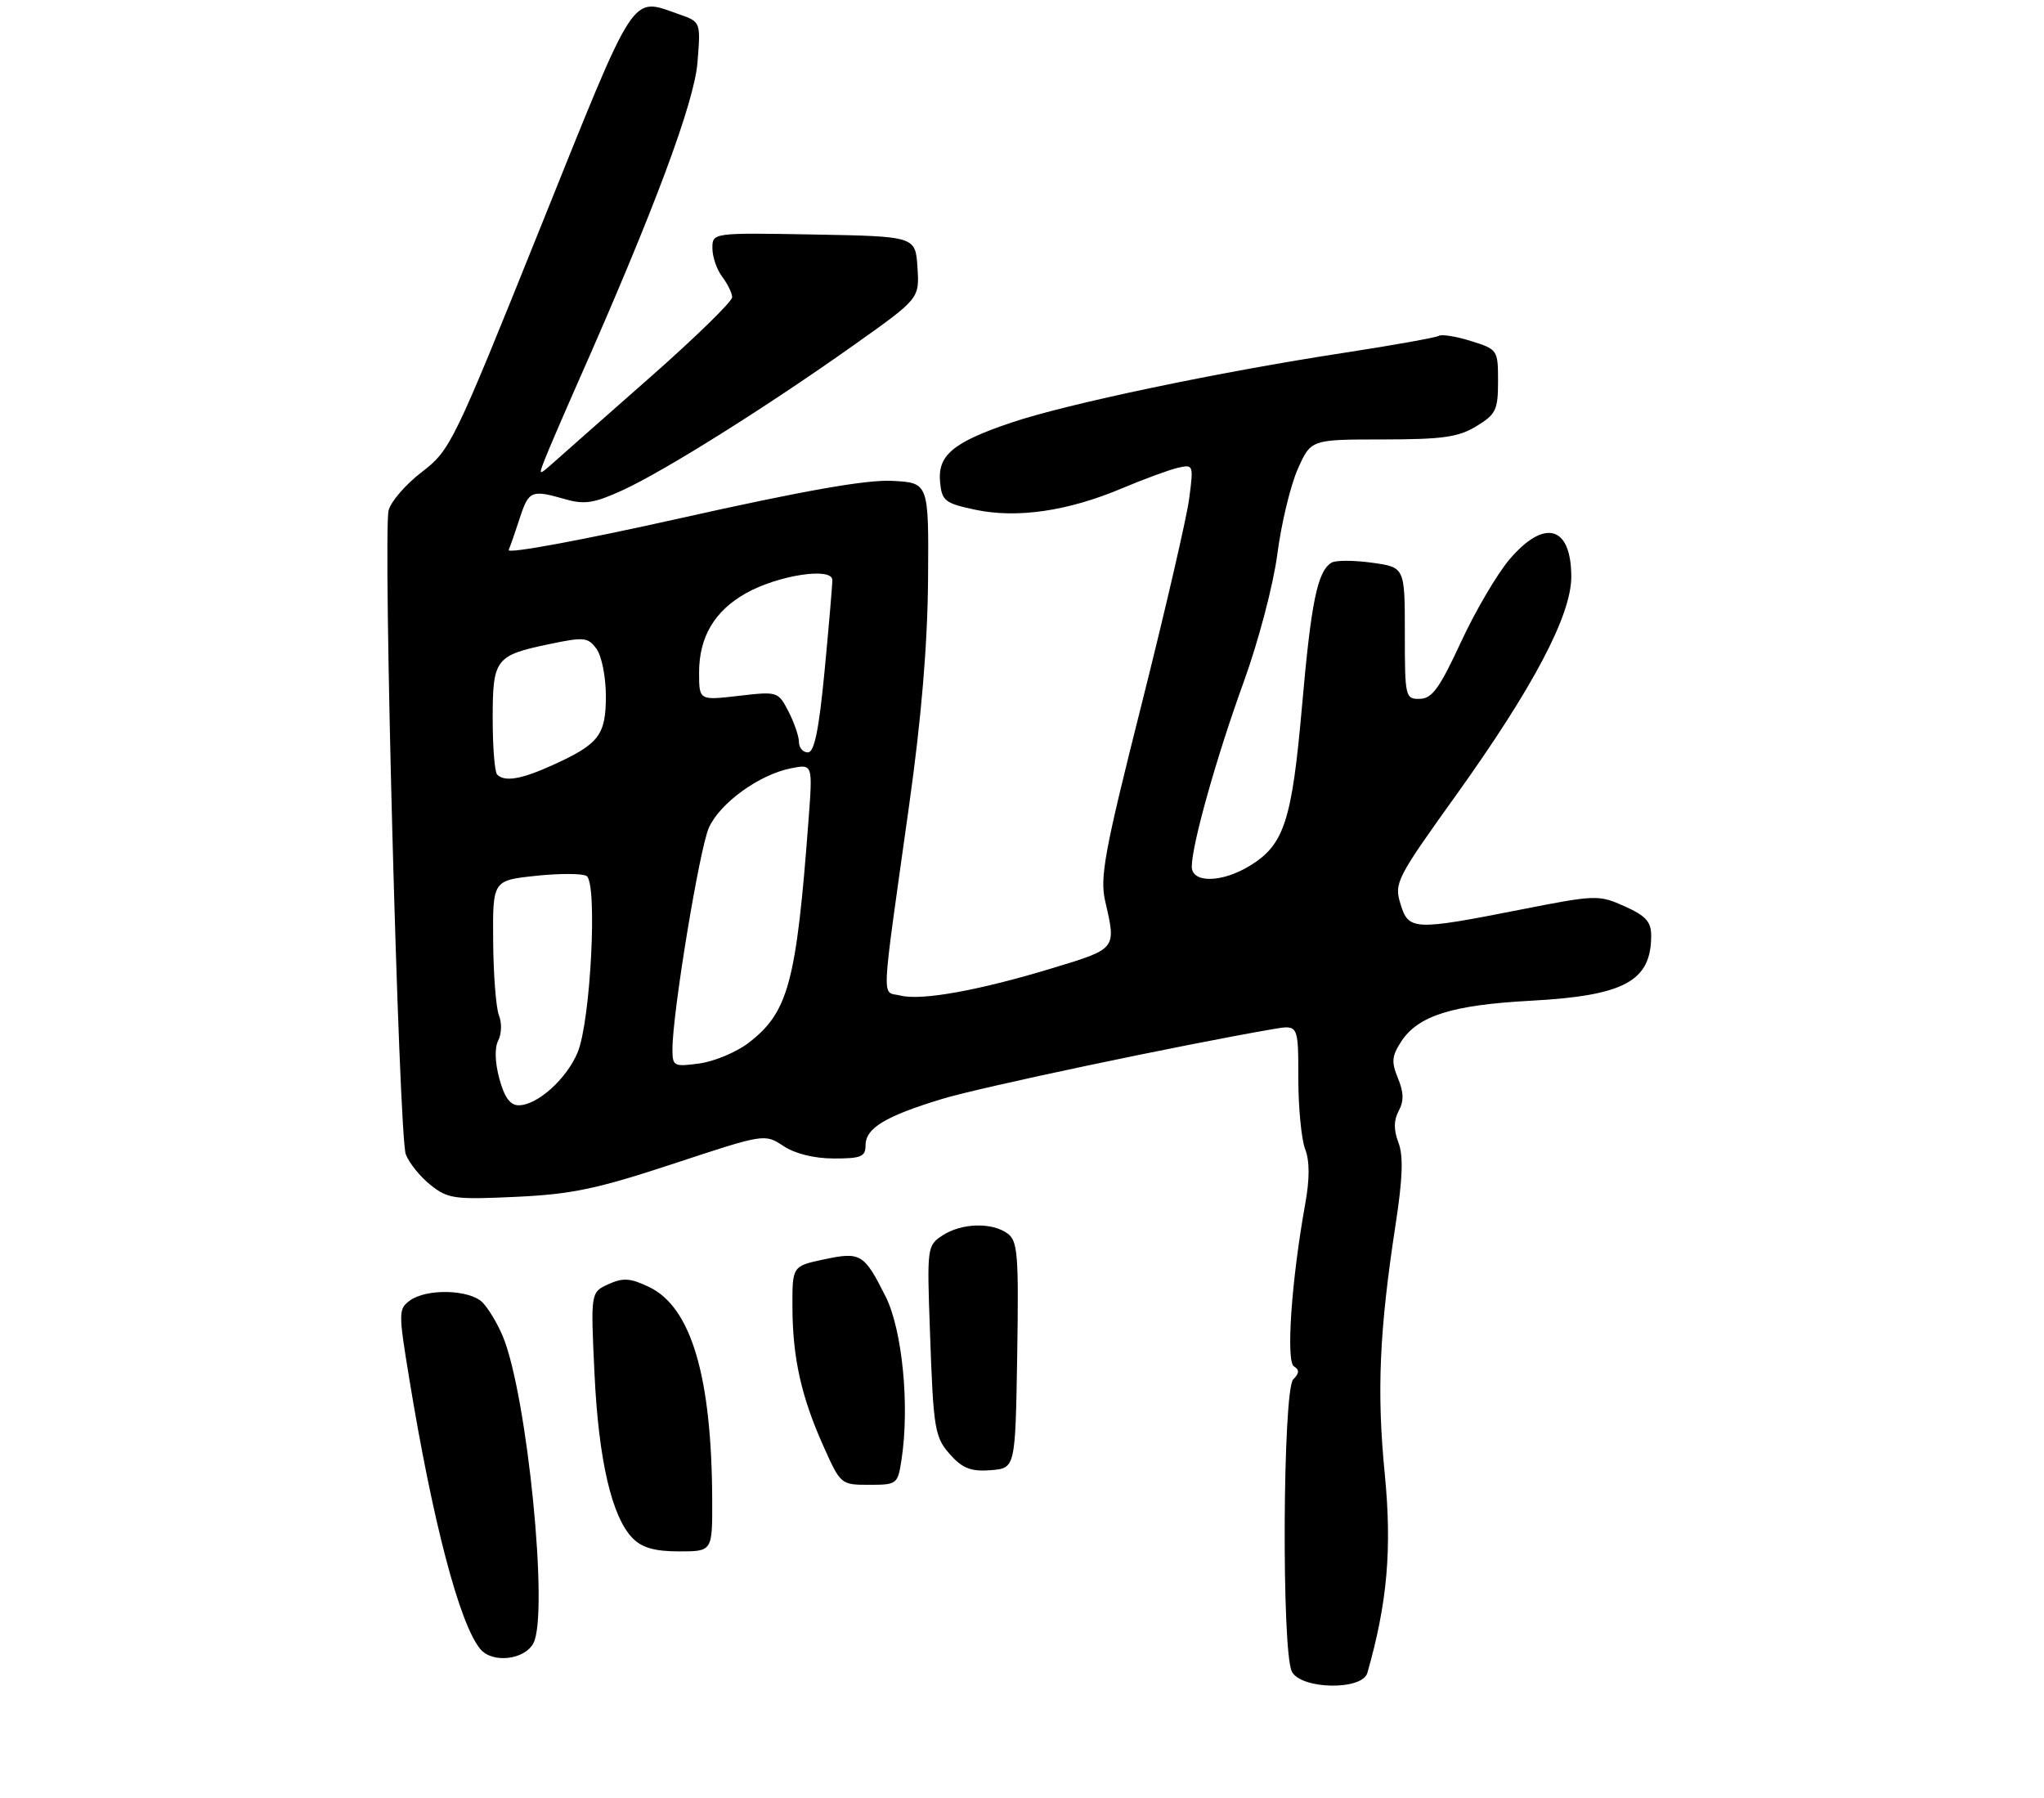 <?xml version="1.0" encoding="UTF-8" standalone="no"?>
<!DOCTYPE svg PUBLIC "-//W3C//DTD SVG 1.1//EN" "http://www.w3.org/Graphics/SVG/1.1/DTD/svg11.dtd" >
<svg xmlns="http://www.w3.org/2000/svg" xmlns:xlink="http://www.w3.org/1999/xlink" version="1.1" viewBox="0 0 307 270">
 <g >
 <path fill="currentColor"
d=" M 205.37 251.25 C 208.38 240.74 209.09 232.58 207.98 221.30 C 206.77 209.02 207.17 199.85 209.61 183.92 C 210.68 176.97 210.80 173.60 210.04 171.61 C 209.31 169.68 209.32 168.27 210.08 166.84 C 210.88 165.36 210.84 164.04 209.96 161.92 C 208.96 159.49 209.04 158.59 210.46 156.42 C 213.00 152.54 218.09 150.94 229.87 150.30 C 243.98 149.54 248.00 147.37 248.00 140.52 C 248.00 138.43 247.19 137.54 244.00 136.11 C 240.11 134.37 239.71 134.38 228.25 136.64 C 212.28 139.78 211.56 139.74 210.34 135.74 C 209.38 132.63 209.75 131.90 218.65 119.49 C 230.26 103.29 236.00 92.42 236.00 86.62 C 236.00 78.99 232.00 77.84 226.76 83.97 C 224.89 86.15 221.59 91.76 219.43 96.43 C 216.22 103.36 215.09 104.93 213.25 104.96 C 211.07 105.00 211.00 104.71 211.00 95.09 C 211.00 85.19 211.00 85.19 206.05 84.51 C 203.32 84.13 200.59 84.13 199.98 84.51 C 197.87 85.82 196.93 90.39 195.56 106.02 C 194.04 123.31 192.88 126.89 187.70 130.04 C 183.50 132.60 179.00 132.66 179.00 130.16 C 179.00 126.89 182.71 113.69 186.79 102.45 C 189.02 96.30 191.24 87.87 191.85 83.22 C 192.44 78.66 193.82 72.93 194.91 70.47 C 196.89 66.00 196.89 66.00 207.69 66.00 C 216.70 65.99 219.04 65.66 221.75 64.01 C 224.69 62.22 225.00 61.57 225.00 57.26 C 225.00 52.56 224.94 52.47 220.94 51.22 C 218.71 50.52 216.53 50.17 216.10 50.44 C 215.67 50.70 209.28 51.85 201.91 52.98 C 183.03 55.87 160.19 60.66 151.87 63.48 C 143.11 66.44 140.80 68.38 141.20 72.45 C 141.47 75.23 141.93 75.59 146.50 76.56 C 152.76 77.88 160.38 76.77 168.47 73.36 C 171.79 71.96 175.58 70.57 176.90 70.26 C 179.26 69.72 179.28 69.80 178.60 74.95 C 178.22 77.82 175.01 91.67 171.48 105.71 C 165.86 128.00 165.17 131.77 166.00 135.37 C 167.66 142.55 167.72 142.47 158.25 145.35 C 147.09 148.75 138.42 150.32 135.24 149.52 C 132.37 148.80 132.24 151.68 136.54 121.00 C 138.40 107.77 139.31 96.84 139.39 87.00 C 139.50 72.50 139.50 72.50 134.00 72.22 C 130.12 72.02 120.75 73.68 102.22 77.82 C 87.59 81.10 76.14 83.22 76.40 82.60 C 76.66 82.00 77.42 79.81 78.09 77.75 C 79.42 73.68 79.82 73.52 84.95 74.99 C 87.79 75.80 89.26 75.57 93.48 73.64 C 99.79 70.75 115.12 61.13 128.21 51.85 C 138.10 44.84 138.10 44.84 137.80 40.17 C 137.50 35.50 137.50 35.50 122.25 35.22 C 107.00 34.95 107.00 34.95 107.00 37.28 C 107.00 38.57 107.66 40.49 108.47 41.56 C 109.28 42.63 109.95 44.01 109.97 44.63 C 109.99 45.26 104.49 50.63 97.75 56.57 C 91.01 62.50 84.46 68.29 83.19 69.42 C 80.87 71.47 80.87 71.47 81.83 68.98 C 82.36 67.62 84.68 62.23 86.99 57.00 C 98.24 31.58 104.27 15.41 104.76 9.39 C 105.25 3.28 105.25 3.28 101.98 2.14 C 94.67 -0.40 95.72 -2.01 81.13 34.26 C 68.11 66.65 67.65 67.59 63.37 70.88 C 60.95 72.73 58.70 75.33 58.37 76.64 C 57.49 80.17 59.90 170.61 60.95 173.37 C 61.45 174.67 63.12 176.75 64.68 177.98 C 67.28 180.05 68.27 180.18 77.50 179.75 C 85.90 179.36 89.68 178.56 101.17 174.77 C 114.84 170.26 114.84 170.26 117.67 172.12 C 119.43 173.28 122.30 173.99 125.25 173.99 C 129.32 174.00 130.00 173.72 130.00 172.02 C 130.00 169.44 132.94 167.65 141.46 165.06 C 147.25 163.29 177.34 156.95 191.25 154.55 C 195.00 153.91 195.00 153.91 195.00 161.89 C 195.00 166.28 195.46 171.08 196.02 172.56 C 196.72 174.38 196.72 177.05 196.03 180.87 C 193.98 192.21 193.13 204.46 194.34 205.21 C 195.19 205.73 195.16 206.24 194.24 207.16 C 192.66 208.74 192.47 248.14 194.04 251.07 C 195.47 253.75 204.61 253.90 205.37 251.25 Z  M 80.11 246.80 C 82.46 242.39 79.18 209.46 75.51 200.67 C 74.71 198.76 73.34 196.48 72.46 195.60 C 70.51 193.66 64.08 193.49 61.57 195.32 C 59.84 196.59 59.83 197.07 61.47 207.07 C 64.99 228.57 69.02 243.91 72.14 247.67 C 73.94 249.84 78.76 249.31 80.11 246.80 Z  M 106.97 225.25 C 106.90 206.70 103.81 196.31 97.49 193.29 C 94.66 191.94 93.58 191.87 91.38 192.87 C 88.71 194.09 88.71 194.09 89.29 206.29 C 89.90 219.32 91.90 227.90 95.06 231.06 C 96.46 232.46 98.38 233.00 102.00 233.00 C 107.00 233.00 107.00 233.00 106.97 225.25 Z  M 135.40 219.25 C 136.65 211.17 135.53 199.72 133.01 194.71 C 129.78 188.28 129.27 187.97 123.73 189.15 C 119.00 190.16 119.00 190.16 119.02 196.33 C 119.05 203.97 120.36 209.81 123.70 217.25 C 126.25 222.95 126.31 223.00 130.55 223.00 C 134.72 223.00 134.84 222.91 135.40 219.25 Z  M 152.78 203.51 C 153.02 188.40 152.86 186.37 151.33 185.26 C 148.99 183.54 144.42 183.68 141.57 185.54 C 139.26 187.06 139.22 187.32 139.67 199.79 C 140.21 215.13 140.35 215.93 143.05 218.82 C 144.67 220.56 146.06 221.04 148.84 220.80 C 152.50 220.50 152.50 220.50 152.78 203.51 Z  M 75.00 162.00 C 74.33 159.52 74.27 157.34 74.84 156.25 C 75.34 155.29 75.39 153.60 74.94 152.50 C 74.50 151.40 74.11 146.39 74.07 141.37 C 74.00 132.23 74.00 132.23 80.47 131.54 C 84.03 131.16 87.47 131.17 88.10 131.56 C 89.77 132.59 88.71 153.44 86.75 158.08 C 85.07 162.08 80.69 166.00 77.90 166.00 C 76.62 166.00 75.76 164.81 75.00 162.00 Z  M 101.00 157.55 C 101.00 152.12 105.07 127.41 106.48 124.29 C 108.15 120.59 114.03 116.34 118.80 115.39 C 122.07 114.74 122.07 114.74 121.44 123.12 C 119.61 147.61 118.40 152.06 112.40 156.65 C 110.57 158.04 107.26 159.42 105.04 159.72 C 101.18 160.24 101.00 160.14 101.00 157.55 Z  M 74.67 116.33 C 74.30 115.97 74.00 112.20 74.00 107.96 C 74.00 98.95 74.38 98.44 82.49 96.74 C 87.74 95.64 88.31 95.70 89.60 97.46 C 90.37 98.52 91.00 101.69 91.00 104.54 C 91.00 110.41 89.96 111.76 82.98 114.92 C 78.31 117.04 75.80 117.47 74.67 116.33 Z  M 120.00 111.45 C 120.00 110.60 119.29 108.53 118.43 106.86 C 116.87 103.85 116.79 103.83 110.93 104.51 C 105.00 105.20 105.00 105.20 105.00 101.00 C 105.00 95.67 107.32 91.75 112.05 89.09 C 116.88 86.38 125.00 85.14 125.01 87.11 C 125.02 87.88 124.49 94.01 123.85 100.75 C 122.99 109.71 122.31 113.00 121.34 113.00 C 120.60 113.00 120.00 112.30 120.00 111.45 Z "/>
</g>
</svg>